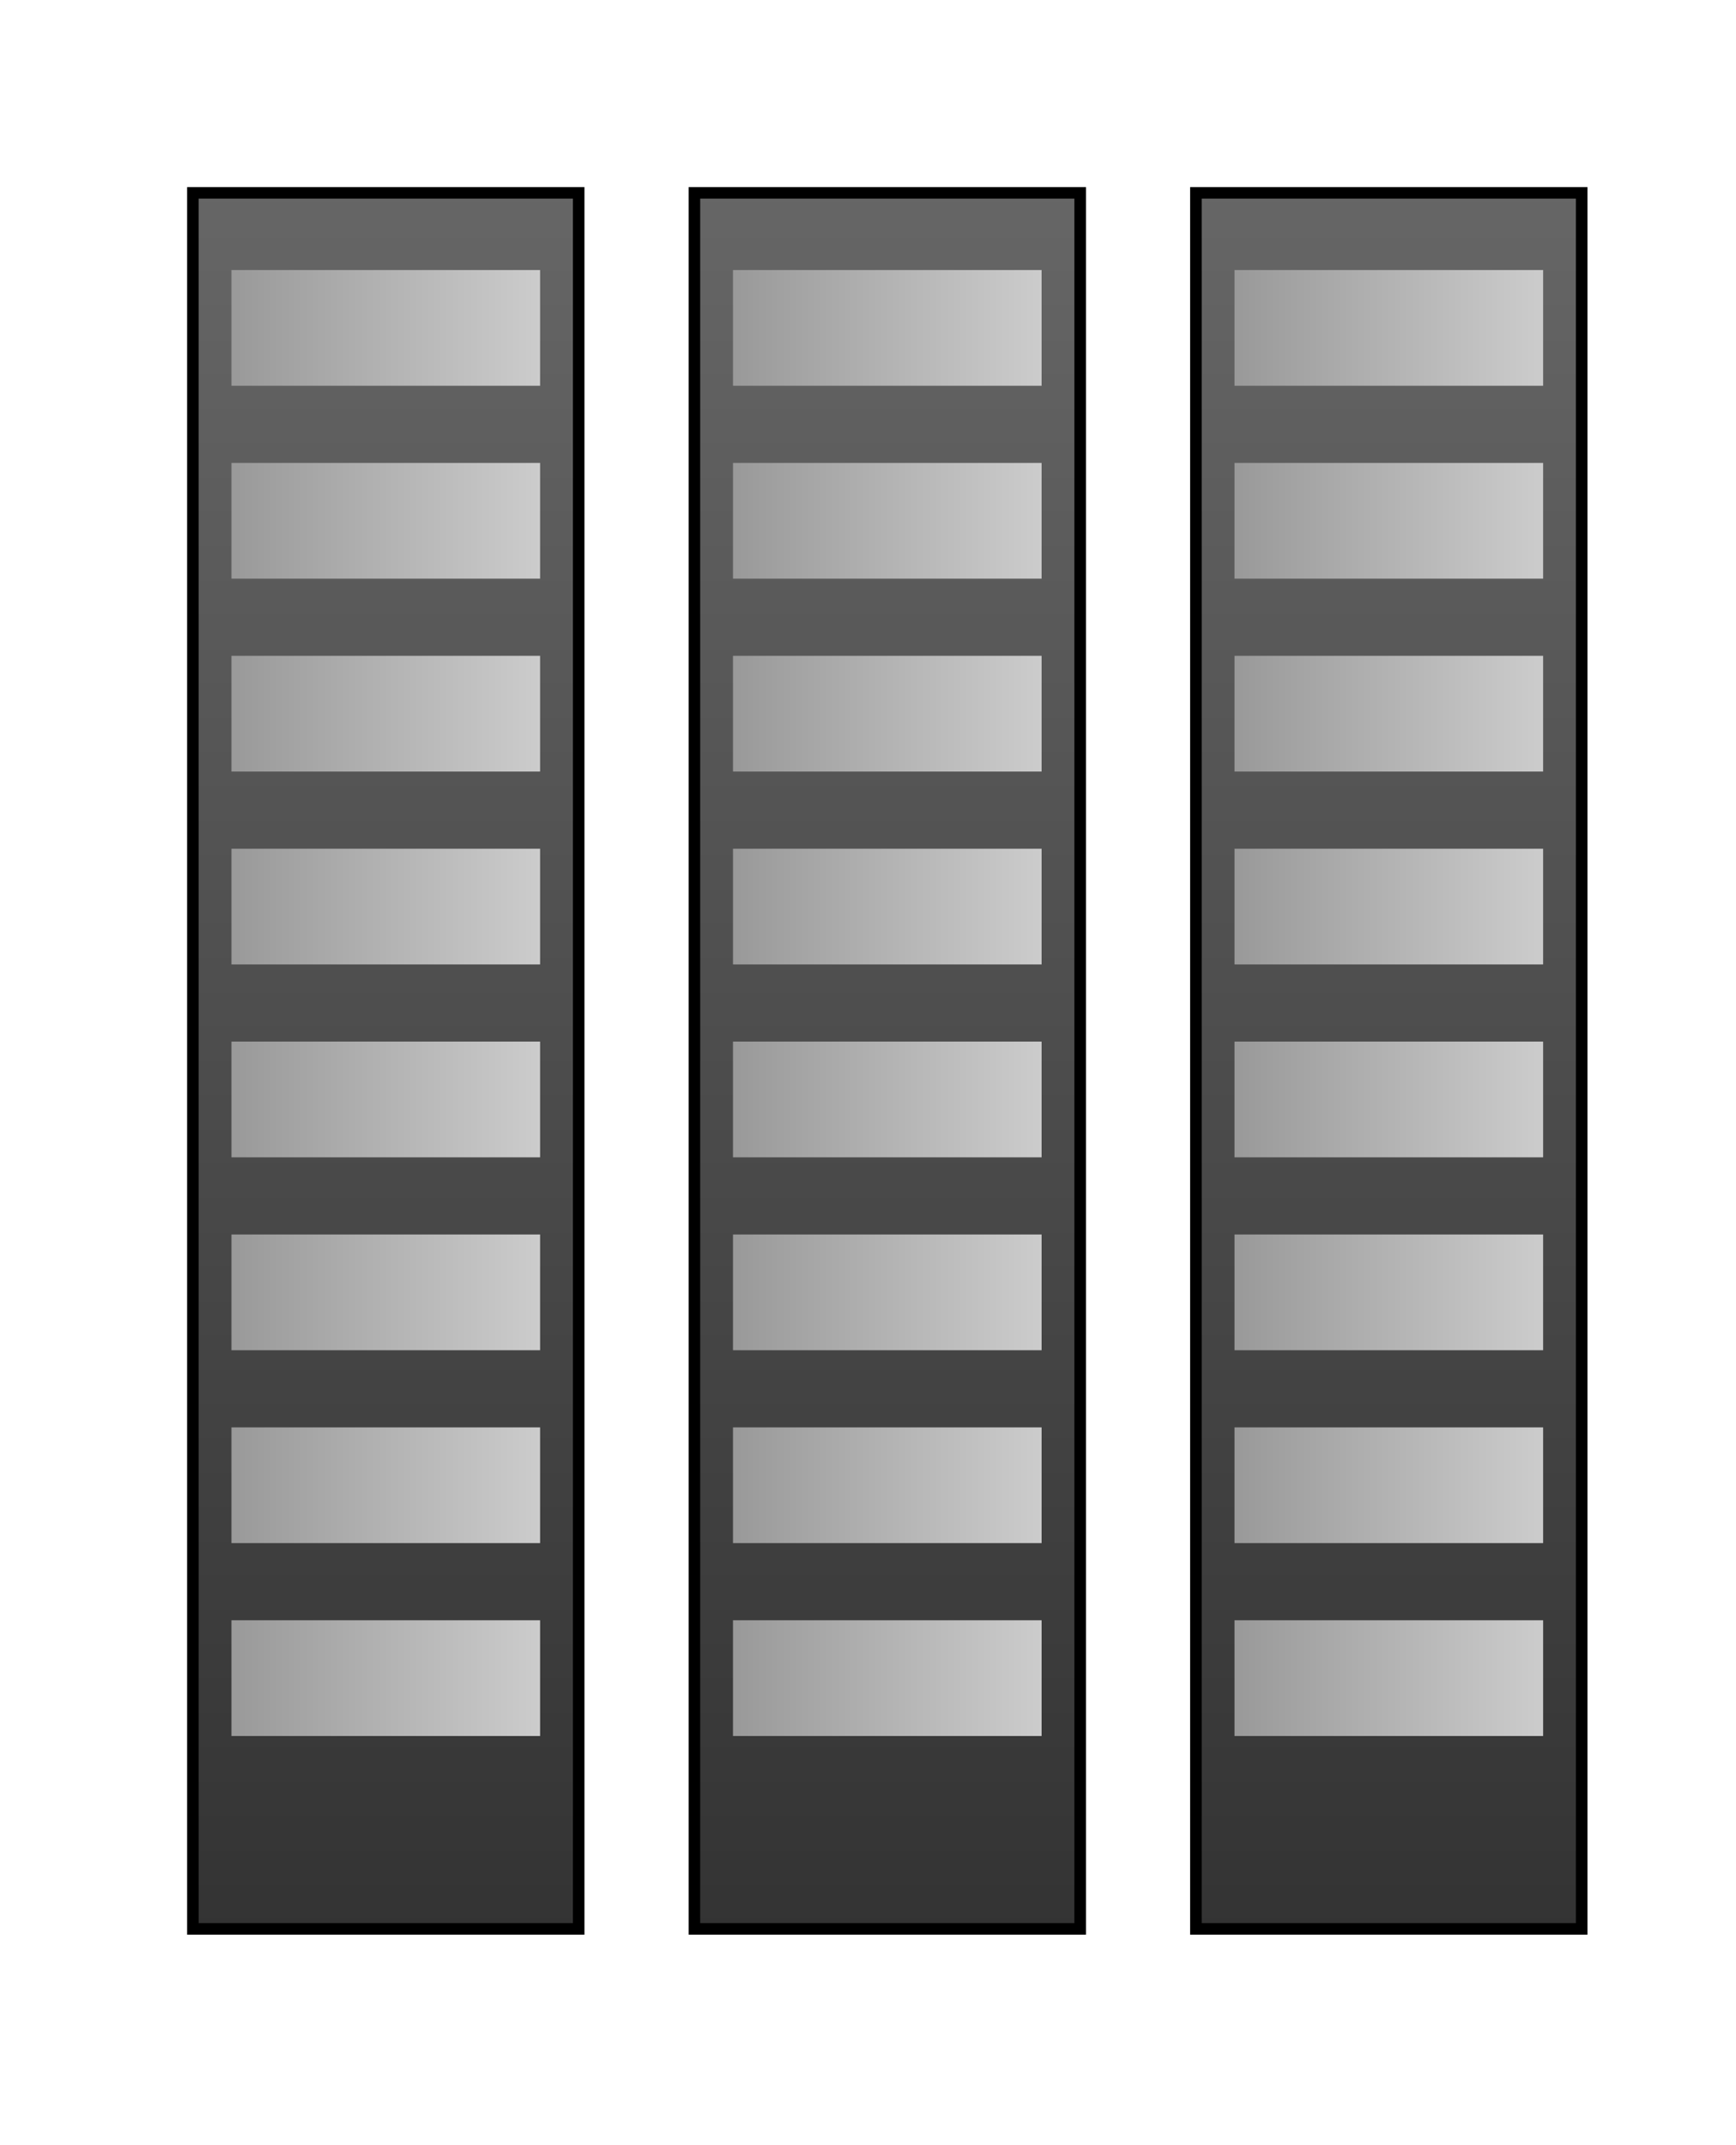 <svg fill="none" height="556" viewBox="0 0 450 556" width="450" xmlns="http://www.w3.org/2000/svg">
  <!-- Define the gradients -->
  <linearGradient id="a" x1="0" y1="0" x2="0" y2="1">
    <stop offset="0" stop-color="#666666"/>
    <stop offset="1" stop-color="#333333"/>
  </linearGradient>
  <linearGradient id="b" x1="0" y1="0" x2="1" y2="0">
    <stop offset="0" stop-color="#999999"/>
    <stop offset="1" stop-color="#cccccc"/>
  </linearGradient>

  <!-- Server rack 1 -->
  <rect x="50" y="50" width="100" height="450" fill="url(#a)" stroke="#000" stroke-width="3"/>
  <!-- Server units in rack 1 -->
  <rect x="60" y="70" width="80" height="30" fill="url(#b)" />
  <rect x="60" y="120" width="80" height="30" fill="url(#b)" />
  <rect x="60" y="170" width="80" height="30" fill="url(#b)" />
  <rect x="60" y="220" width="80" height="30" fill="url(#b)" />
  <rect x="60" y="270" width="80" height="30" fill="url(#b)" />
  <rect x="60" y="320" width="80" height="30" fill="url(#b)" />
  <rect x="60" y="370" width="80" height="30" fill="url(#b)" />
  <rect x="60" y="420" width="80" height="30" fill="url(#b)" />

  <!-- Server rack 2 -->
  <rect x="180" y="50" width="100" height="450" fill="url(#a)" stroke="#000" stroke-width="3"/>
  <!-- Server units in rack 2 -->
  <rect x="190" y="70" width="80" height="30" fill="url(#b)" />
  <rect x="190" y="120" width="80" height="30" fill="url(#b)" />
  <rect x="190" y="170" width="80" height="30" fill="url(#b)" />
  <rect x="190" y="220" width="80" height="30" fill="url(#b)" />
  <rect x="190" y="270" width="80" height="30" fill="url(#b)" />
  <rect x="190" y="320" width="80" height="30" fill="url(#b)" />
  <rect x="190" y="370" width="80" height="30" fill="url(#b)" />
  <rect x="190" y="420" width="80" height="30" fill="url(#b)" />

  <!-- Server rack 3 -->
  <rect x="310" y="50" width="100" height="450" fill="url(#a)" stroke="#000" stroke-width="3"/>
  <!-- Server units in rack 3 -->
  <rect x="320" y="70" width="80" height="30" fill="url(#b)" />
  <rect x="320" y="120" width="80" height="30" fill="url(#b)" />
  <rect x="320" y="170" width="80" height="30" fill="url(#b)" />
  <rect x="320" y="220" width="80" height="30" fill="url(#b)" />
  <rect x="320" y="270" width="80" height="30" fill="url(#b)" />
  <rect x="320" y="320" width="80" height="30" fill="url(#b)" />
  <rect x="320" y="370" width="80" height="30" fill="url(#b)" />
  <rect x="320" y="420" width="80" height="30" fill="url(#b)" />
</svg>
